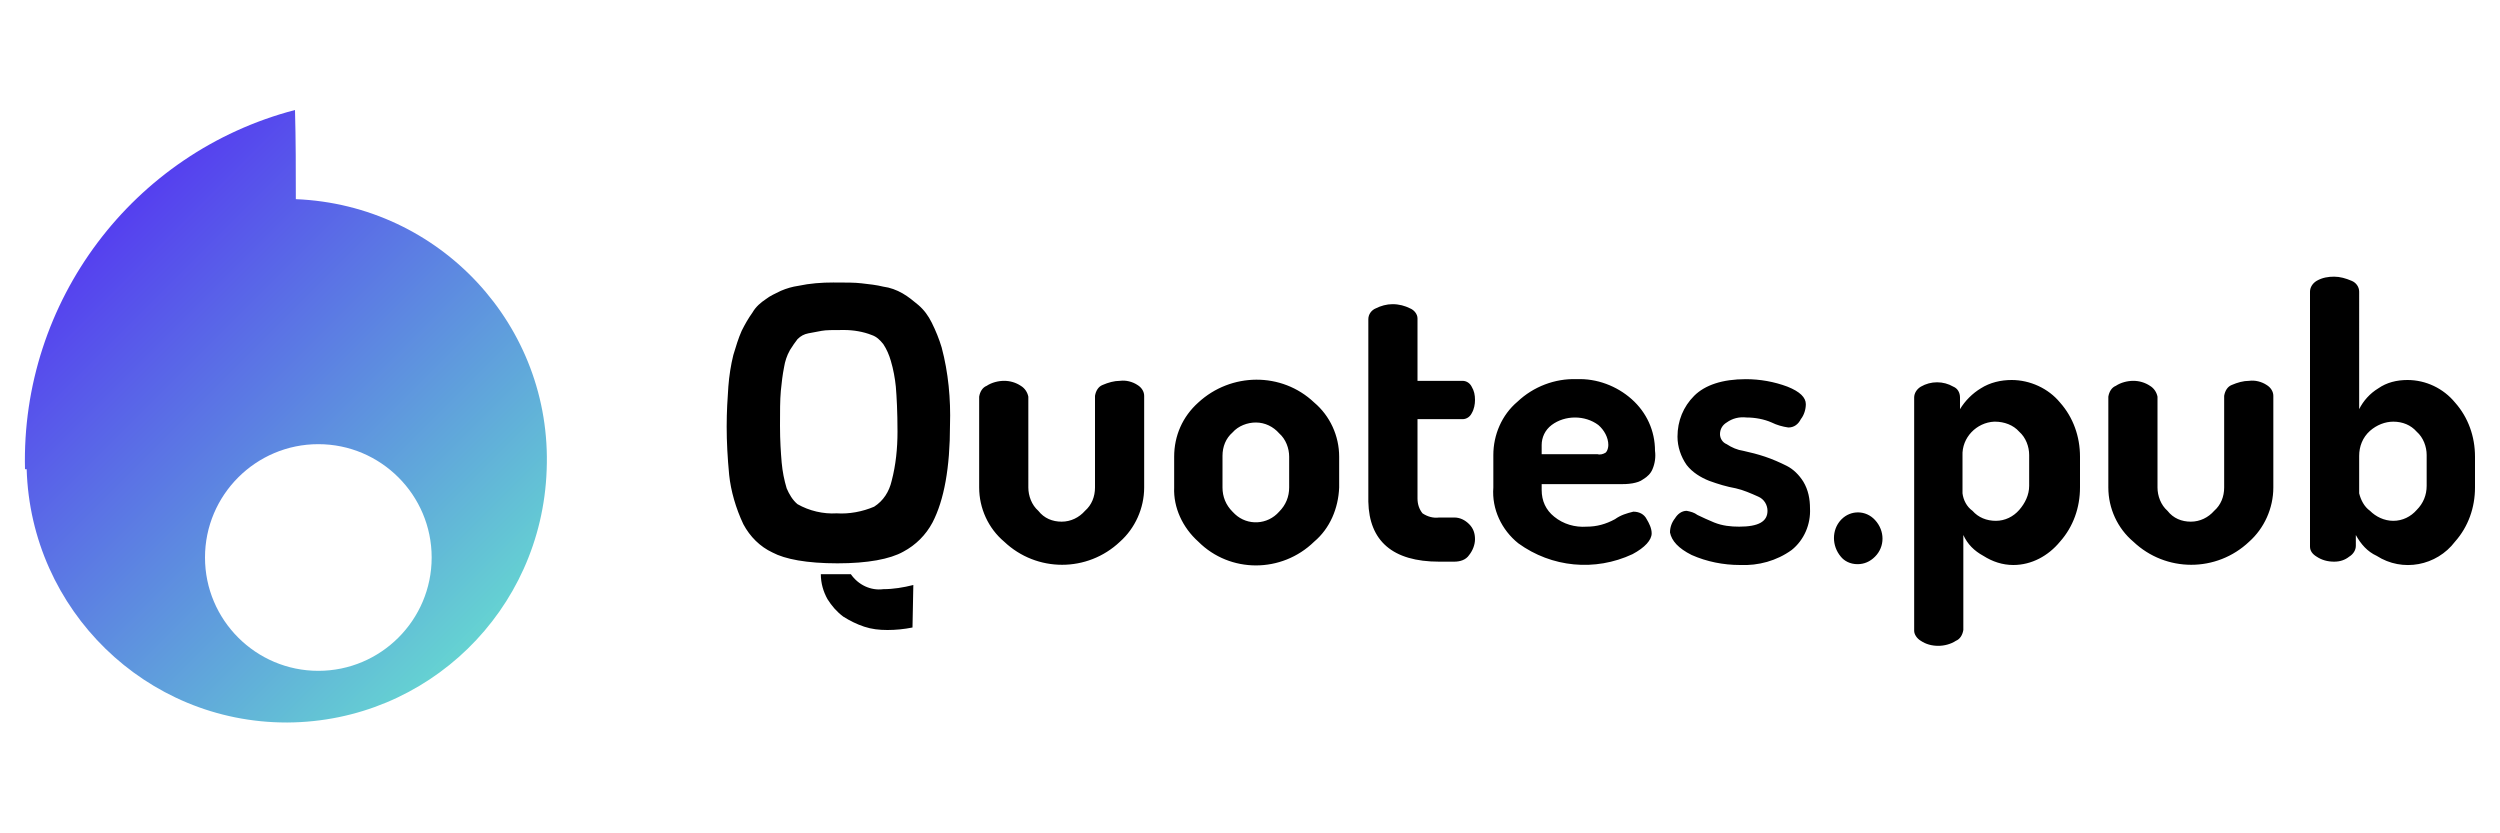 <?xml version="1.0" encoding="utf-8"?>
<!-- Generator: Adobe Illustrator 22.0.1, SVG Export Plug-In . SVG Version: 6.00 Build 0)  -->
<svg version="1.1" id="Layer_1" xmlns="http://www.w3.org/2000/svg" xmlns:xlink="http://www.w3.org/1999/xlink" x="0px" y="0px"
	 viewBox="0 0 300 100" style="enable-background:new 0 0 300 100;" xml:space="preserve">
<style type="text/css">
	.st0{fill:url(#Rectangle_2_copy_6_1_);}
</style>
<g>
	
		<linearGradient id="Rectangle_2_copy_6_1_" gradientUnits="userSpaceOnUse" x1="842.367" y1="-2512.298" x2="905.046" y2="-2574.977" gradientTransform="matrix(1 0 0 -1 -842 -2491)">
		<stop  offset="0" style="stop-color:#5222F5"/>
		<stop  offset="1" style="stop-color:#67E7CE"/>
	</linearGradient>
	<path id="Rectangle_2_copy_6" class="st0" d="M34.5,86.7h-0.1c-16.9,0-30.7-13.5-31.2-30.4H3c-0.5-20.1,12.9-38,32.4-43.1
		c0.1,3.6,0.1,7.2,0.1,10.7c17.3,0.7,30.8,15.2,30.1,32.5C65,73.3,51.3,86.6,34.5,86.7z M38.2,53.3L38.2,53.3
		c-7.5,0-13.6,6.1-13.6,13.6c0,7.5,6.1,13.6,13.6,13.6l0,0h0c7.5,0,13.6-6.1,13.6-13.6C51.8,59.4,45.7,53.3,38.2,53.3L38.2,53.3z"/>
	<path id="Quotes.pub" d="M89.2,62.9c0.8,1.5,2,2.7,3.5,3.4c1.5,0.8,4.1,1.3,7.8,1.3c3.6,0,6.3-0.5,7.9-1.4c1.5-0.8,2.7-2,3.5-3.5
		c1.4-2.7,2.1-6.6,2.1-11.7c0.1-3.1-0.2-6.3-1-9.3c-0.3-1-0.7-2-1.2-3c-0.4-0.8-0.9-1.5-1.6-2.1c-0.6-0.5-1.2-1-1.9-1.4
		c-0.7-0.4-1.5-0.7-2.3-0.8c-0.8-0.2-1.7-0.3-2.6-0.4c-0.8-0.1-1.9-0.1-3.4-0.1c-1.4,0-2.8,0.1-4.2,0.4c-0.7,0.1-1.4,0.3-2.1,0.6
		c-0.6,0.3-1.3,0.6-1.8,1c-0.6,0.4-1.2,0.9-1.6,1.6c-0.5,0.7-0.9,1.4-1.3,2.2c-0.4,0.9-0.7,1.9-1,2.9c-0.3,1.2-0.5,2.5-0.6,3.8
		c-0.1,1.4-0.2,3-0.2,4.8c0,1.8,0.1,3.7,0.3,5.8C87.7,58.9,88.3,61,89.2,62.9L89.2,62.9L89.2,62.9z M94.8,42
		c0.3-0.5,0.6-0.9,0.9-1.3c0.4-0.4,0.8-0.6,1.3-0.7c0.5-0.1,1.1-0.2,1.6-0.3c0.5-0.1,1.4-0.1,2.7-0.1c1.1,0,2.3,0.2,3.3,0.6
		c0.6,0.2,1,0.6,1.4,1.1c0.4,0.6,0.7,1.3,0.9,2c0.3,1,0.5,2.1,0.6,3.1c0.1,1.2,0.2,3,0.2,5.4c0,2-0.2,4-0.7,5.9
		c-0.3,1.3-1,2.4-2.1,3.1c-1.4,0.6-3,0.9-4.5,0.8c-1.6,0.1-3.3-0.3-4.7-1.1c-0.6-0.5-1-1.2-1.3-1.9c-0.3-1-0.5-2-0.6-3.1
		c-0.1-1.2-0.2-2.6-0.2-4.4c0-1.7,0-3.1,0.1-4.2c0.1-1,0.2-1.9,0.4-2.9C94.2,43.4,94.4,42.7,94.8,42L94.8,42z M109.6,70.2
		c-1.2,0.3-2.4,0.5-3.6,0.5c-1.5,0.2-3-0.5-3.9-1.8h-3.6c0,1.1,0.3,2.1,0.8,3c0.5,0.8,1.1,1.5,1.9,2.1c0.8,0.5,1.6,0.9,2.5,1.2
		c0.9,0.3,1.8,0.4,2.8,0.4c1,0,2-0.1,3-0.3L109.6,70.2L109.6,70.2z M120.5,65c3.9,3.7,10,3.7,13.9,0c1.8-1.6,2.9-4,2.9-6.5v-11
		c0-0.5-0.3-1-0.8-1.3c-0.6-0.4-1.4-0.6-2.1-0.5c-0.7,0-1.4,0.2-2.1,0.5c-0.5,0.2-0.8,0.7-0.9,1.3v11c0,1.1-0.4,2.1-1.2,2.8
		c-0.7,0.8-1.7,1.3-2.8,1.3c-1.1,0-2.1-0.4-2.8-1.3c-0.8-0.7-1.2-1.8-1.2-2.8V47.6c-0.1-0.5-0.4-1-0.9-1.3c-0.6-0.4-1.3-0.6-2-0.6
		c-0.7,0-1.5,0.2-2.1,0.6c-0.5,0.2-0.8,0.7-0.9,1.3v10.9C117.5,61,118.6,63.4,120.5,65z M143.8,65c3.8,3.8,10,3.8,13.9,0
		c1.9-1.6,2.9-4,3-6.5v-3.7c0-2.5-1.1-4.9-3-6.5c-3.9-3.7-10-3.6-13.9,0c-1.9,1.7-2.9,4-2.9,6.5v3.7C140.8,60.9,141.9,63.3,143.8,65
		L143.8,65z M146.7,54.7c0-1.1,0.4-2.1,1.2-2.8c0.7-0.8,1.8-1.2,2.8-1.2c1.1,0,2.1,0.5,2.8,1.3c0.8,0.7,1.2,1.8,1.2,2.8v3.7
		c0,1.1-0.4,2.1-1.2,2.9c-1.4,1.6-3.8,1.7-5.3,0.3c-0.1-0.1-0.2-0.2-0.3-0.3c-0.8-0.8-1.2-1.8-1.2-2.9V54.7z M172.7,67.4h1.8
		c0.7,0,1.4-0.2,1.8-0.8c0.4-0.5,0.7-1.2,0.7-1.9c0-0.7-0.2-1.3-0.7-1.8c-0.5-0.5-1.1-0.8-1.8-0.8h-1.8c-0.7,0.1-1.4-0.1-2-0.5
		c-0.4-0.5-0.6-1.1-0.6-1.8v-9.5h5.4c0.5,0,0.9-0.3,1.1-0.7c0.3-0.5,0.4-1.1,0.4-1.6c0-0.6-0.1-1.1-0.4-1.6
		c-0.2-0.4-0.6-0.7-1.1-0.7h-5.4v-7.5c0-0.5-0.4-1-0.9-1.2c-0.6-0.3-1.3-0.5-2.1-0.5c-0.7,0-1.4,0.2-2,0.5c-0.5,0.2-0.9,0.7-0.9,1.3
		v21.9C164.3,64.9,167.1,67.4,172.7,67.4L172.7,67.4z M182.2,65.2c4,2.9,9.2,3.4,13.7,1.3c1.5-0.8,2.3-1.7,2.3-2.5
		c0-0.6-0.3-1.2-0.6-1.7c-0.3-0.6-0.9-0.9-1.6-0.9c-0.8,0.2-1.5,0.4-2.2,0.9c-1.1,0.6-2.2,0.9-3.4,0.9c-1.4,0.1-2.8-0.3-3.9-1.2
		c-1-0.8-1.5-1.9-1.5-3.2v-0.7h9.3c0.5,0,1,0,1.6-0.1c0.5-0.1,0.9-0.2,1.3-0.5c0.5-0.3,0.9-0.7,1.1-1.2c0.3-0.7,0.4-1.5,0.3-2.2
		c0-2.4-1-4.6-2.8-6.2c-1.8-1.6-4.2-2.5-6.6-2.4c-2.6-0.1-5.2,0.9-7.1,2.7c-1.9,1.6-2.9,4-2.9,6.4v3.9
		C179,61.1,180.2,63.6,182.2,65.2L182.2,65.2z M185,53.4c0-0.9,0.4-1.8,1.2-2.4c0.8-0.6,1.8-0.9,2.8-0.9c1,0,2,0.3,2.8,0.9
		c0.7,0.6,1.2,1.5,1.2,2.4c0,0.3-0.1,0.7-0.3,0.9c-0.3,0.2-0.7,0.3-1,0.2H185V53.4z M203,66.6c1.8,0.8,3.8,1.2,5.8,1.2
		c2.2,0.1,4.4-0.5,6.2-1.8c1.5-1.2,2.3-3.1,2.2-5c0-1.1-0.2-2.2-0.8-3.2c-0.5-0.8-1.2-1.5-2-1.9c-0.8-0.4-1.7-0.8-2.6-1.1
		c-0.9-0.3-1.7-0.5-2.6-0.7c-0.7-0.1-1.4-0.4-2-0.8c-0.5-0.2-0.8-0.7-0.8-1.2c0-0.6,0.3-1.1,0.8-1.4c0.7-0.5,1.5-0.7,2.4-0.6
		c1,0,2.1,0.2,3,0.6c0.6,0.3,1.3,0.5,2,0.6c0.7,0,1.2-0.4,1.5-1c0.4-0.5,0.6-1.2,0.6-1.8c0-0.8-0.7-1.5-2.2-2.1
		c-1.6-0.6-3.3-0.9-5-0.9c-2.8,0-4.9,0.7-6.2,2c-1.3,1.3-2,3-2,4.9c0,1.2,0.4,2.4,1.1,3.4c0.7,0.9,1.7,1.5,2.7,1.9
		c1.1,0.4,2.1,0.7,3.2,0.9c0.9,0.2,1.8,0.6,2.7,1c0.7,0.3,1.1,1,1.1,1.7c0,1.3-1.1,1.9-3.4,1.9c-1,0-2-0.1-3-0.5
		c-0.7-0.3-1.4-0.6-2-0.9c-0.4-0.3-0.8-0.4-1.3-0.5c-0.6,0-1.1,0.4-1.4,0.9c-0.4,0.5-0.6,1.1-0.6,1.7
		C200.6,64.9,201.4,65.8,203,66.6L203,66.6z M222.9,67.7c0.8,0,1.5-0.3,2.1-0.9c1.2-1.2,1.2-3.1,0-4.4c-1.1-1.2-2.9-1.2-4-0.1
		c0,0-0.1,0.1-0.1,0.1c-1.1,1.2-1.1,3.1,0,4.4C221.3,67.3,222,67.7,222.9,67.7L222.9,67.7z M230.5,76.9c0.6,0.4,1.3,0.6,2.1,0.6
		c0.7,0,1.5-0.2,2.1-0.6c0.5-0.2,0.8-0.7,0.9-1.3V64.2c0.5,1.1,1.3,1.9,2.4,2.5c1.1,0.7,2.3,1.1,3.6,1.1c2.2,0,4.2-1.1,5.6-2.8
		c1.6-1.8,2.4-4.1,2.4-6.5v-3.7c0-2.4-0.8-4.7-2.4-6.5c-1.4-1.7-3.6-2.7-5.8-2.7c-1.3,0-2.6,0.3-3.7,1c-1,0.6-1.9,1.5-2.5,2.5v-1.4
		c0-0.6-0.3-1.1-0.8-1.3c-1.2-0.7-2.7-0.7-3.9,0c-0.5,0.3-0.8,0.8-0.8,1.3v28C229.7,76.1,230,76.6,230.5,76.9L230.5,76.9z
		 M235.5,54.7c-0.1-2.2,1.7-4,3.8-4.1c0,0,0.1,0,0.1,0c1.1,0,2.2,0.4,2.9,1.2c0.8,0.7,1.2,1.8,1.2,2.8v3.7c0,1.1-0.5,2.1-1.2,2.9
		c-0.7,0.8-1.7,1.3-2.8,1.3c-1.1,0-2.1-0.4-2.8-1.2c-0.7-0.5-1.1-1.3-1.2-2.1L235.5,54.7L235.5,54.7z M256,65c3.9,3.7,10,3.7,13.9,0
		c1.8-1.6,2.9-4,2.9-6.5v-11c0-0.5-0.3-1-0.8-1.3c-0.6-0.4-1.4-0.6-2.1-0.5c-0.7,0-1.4,0.2-2.1,0.5c-0.5,0.2-0.8,0.7-0.9,1.3v11
		c0,1.1-0.4,2.1-1.2,2.8c-0.7,0.8-1.7,1.3-2.8,1.3c-1.1,0-2.1-0.4-2.8-1.3c-0.8-0.7-1.2-1.8-1.2-2.8V47.6c-0.1-0.5-0.4-1-0.9-1.3
		c-0.6-0.4-1.3-0.6-2-0.6c-0.7,0-1.5,0.2-2.1,0.6c-0.5,0.2-0.8,0.7-0.9,1.3v10.9C253,61,254.1,63.4,256,65L256,65z M278,66.8
		c0.6,0.4,1.3,0.6,2.1,0.6c0.7,0,1.3-0.2,1.8-0.6c0.5-0.3,0.8-0.8,0.8-1.3v-1.3c0.6,1.1,1.4,2,2.5,2.5c3.1,2,7.2,1.2,9.4-1.7
		c1.6-1.8,2.4-4.1,2.4-6.5v-3.7c0-2.4-0.8-4.7-2.4-6.5c-1.4-1.7-3.5-2.7-5.7-2.7c-1.3,0-2.5,0.3-3.5,1c-1,0.6-1.8,1.5-2.3,2.5V35
		c0-0.6-0.4-1.1-0.9-1.3c-0.7-0.3-1.4-0.5-2.1-0.5c-0.7,0-1.4,0.1-2.1,0.5c-0.5,0.3-0.8,0.8-0.8,1.3v30.6
		C277.2,66.1,277.5,66.5,278,66.8L278,66.8z M283.1,54.7c0-1.1,0.4-2.2,1.3-3c0.8-0.7,1.8-1.1,2.8-1.1c1.1,0,2.1,0.4,2.8,1.2
		c0.8,0.7,1.2,1.8,1.2,2.8v3.7c0,1.1-0.4,2.1-1.2,2.9c-0.7,0.8-1.7,1.3-2.8,1.3c-1.1,0-2.1-0.5-2.8-1.2c-0.7-0.5-1.1-1.3-1.3-2.1
		V54.7z"/>
</g>
</svg>
